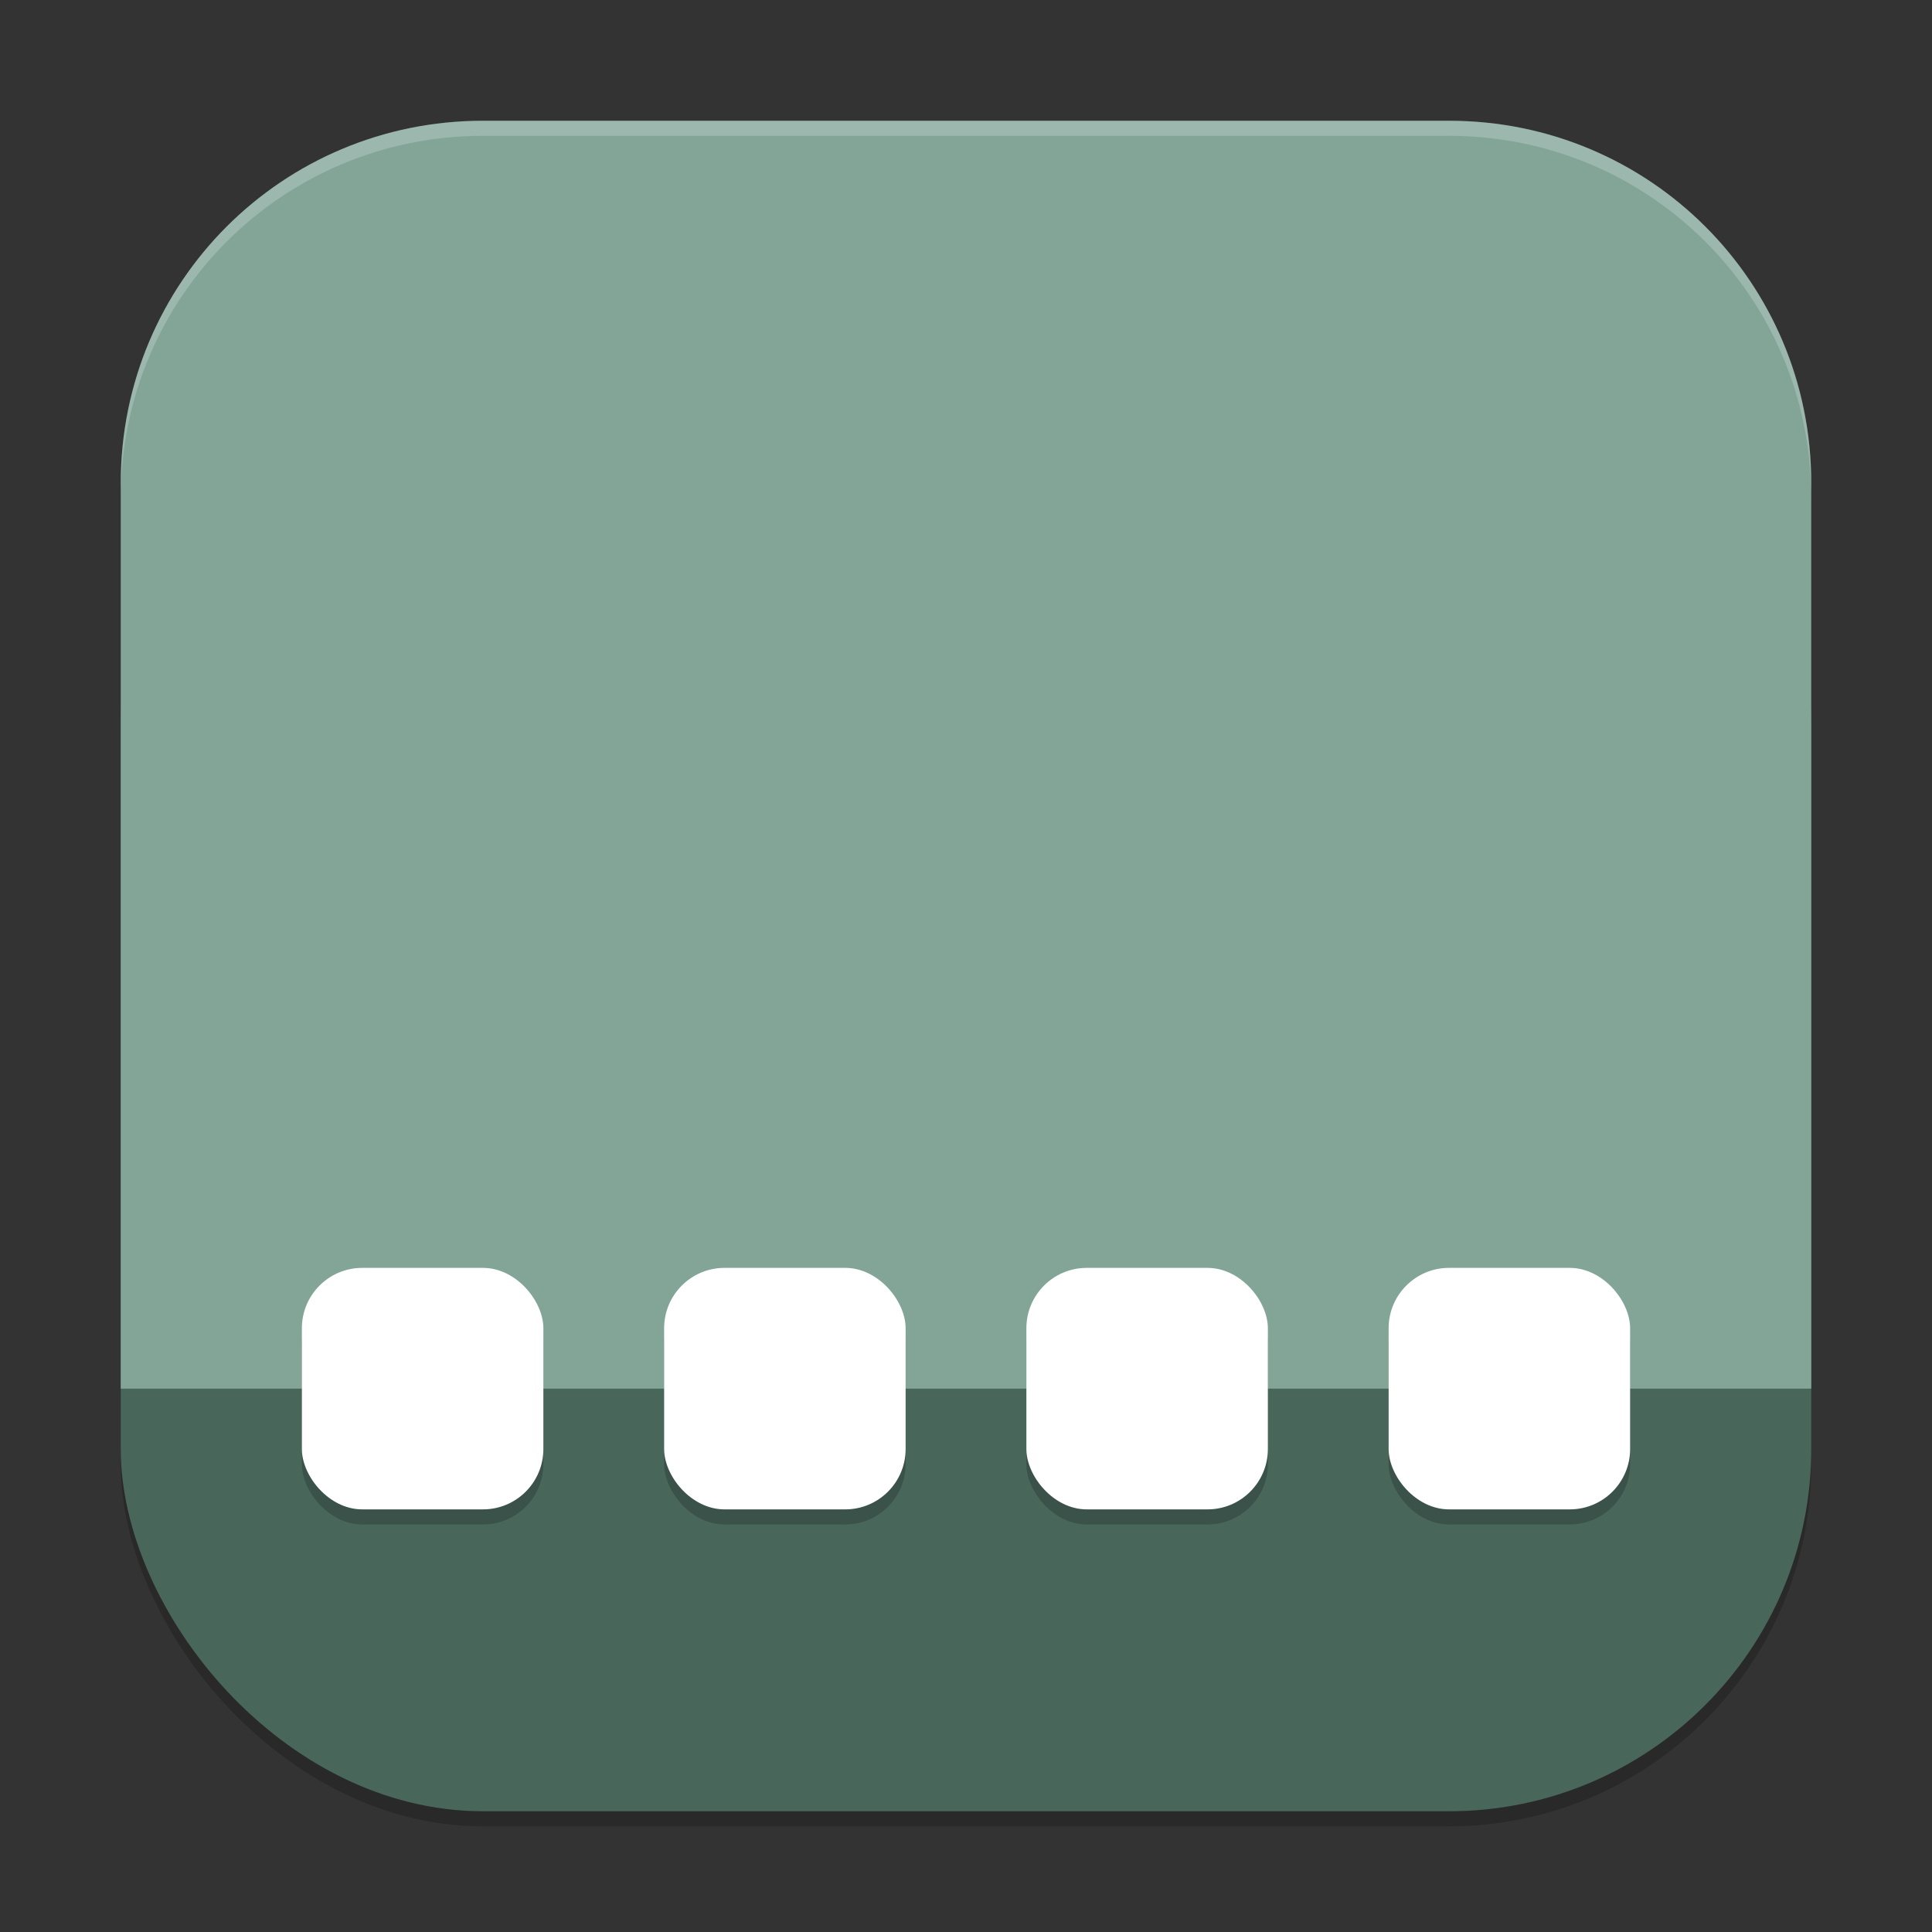 <?xml version="1.0" encoding="UTF-8" standalone="no"?>
<!-- Created with Inkscape (http://www.inkscape.org/) -->

<svg
   width="128"
   height="128"
   viewBox="0 0 128 128"
   version="1.1"
   id="svg5"
   inkscape:version="1.3.2 (1:1.3.2+202404261509+091e20ef0f)"
   sodipodi:docname="cs-applets.svg"
   xmlns:inkscape="http://www.inkscape.org/namespaces/inkscape"
   xmlns:sodipodi="http://sodipodi.sourceforge.net/DTD/sodipodi-0.dtd"
   xmlns="http://www.w3.org/2000/svg"
   xmlns:svg="http://www.w3.org/2000/svg">
  <rect x="0" y="0" width="128" height="128" fill="#333333" stroke="none"/>
  <sodipodi:namedview
     id="namedview7"
     pagecolor="#ffffff"
     bordercolor="#000000"
     borderopacity="0.25"
     inkscape:showpageshadow="2"
     inkscape:pageopacity="0.0"
     inkscape:pagecheckerboard="0"
     inkscape:deskcolor="#d1d1d1"
     inkscape:document-units="px"
     showgrid="false"
     inkscape:zoom="6.2421875"
     inkscape:cx="63.9199"
     inkscape:cy="64"
     inkscape:window-width="1920"
     inkscape:window-height="1006"
     inkscape:window-x="0"
     inkscape:window-y="0"
     inkscape:window-maximized="1"
     inkscape:current-layer="svg5" />
  <defs
     id="defs2" />
  <rect
     style="opacity:0.2;fill:#000000;stroke-width:8;stroke-linecap:square"
     id="rect234"
     width="112"
     height="112"
     x="8"
     y="9"
     ry="24" />
  <rect
     style="fill:#49665b;fill-opacity:1;stroke-width:8;stroke-linecap:square"
     id="rect396"
     width="112"
     height="96"
     x="8"
     y="24"
     ry="24" />
  <path
     id="rect391"
     style="fill:#83a598;fill-opacity:1;stroke-width:8;stroke-linecap:square"
     d="M 32,8 C 18.704,8 8,18.704 8,32 V 92 H 120 V 32 C 120,18.704 109.296,8 96,8 Z" />
  <rect
     style="opacity:0.2;fill:#000000;stroke-width:2"
     id="rect848"
     width="16"
     height="16"
     x="20"
     y="85"
     ry="4" />
  <rect
     style="opacity:0.2;fill:#000000;stroke-width:2"
     id="rect850"
     width="16"
     height="16"
     x="44"
     y="85"
     ry="4" />
  <rect
     style="opacity:0.2;fill:#000000;stroke-width:2"
     id="rect852"
     width="16"
     height="16"
     x="68"
     y="85"
     ry="4" />
  <rect
     style="opacity:0.2;fill:#000000;stroke-width:2"
     id="rect854"
     width="16"
     height="16"
     x="92"
     y="85"
     ry="4" />
  <rect
     style="fill:#ffffff;stroke-width:2"
     id="rect856"
     width="16"
     height="16"
     x="20"
     y="84"
     ry="4" />
  <rect
     style="fill:#ffffff;stroke-width:2"
     id="rect858"
     width="16"
     height="16"
     x="44"
     y="84"
     ry="4" />
  <rect
     style="fill:#ffffff;stroke-width:2"
     id="rect860"
     width="16"
     height="16"
     x="68"
     y="84"
     ry="4" />
  <rect
     style="fill:#ffffff;stroke-width:2"
     id="rect862"
     width="16"
     height="16"
     x="92"
     y="84"
     ry="4" />
  <g
     id="g361"
     transform="matrix(2,0,0,2,1.3993624e-4,1.3993624e-4)" />
  <path
     id="path1040"
     style="opacity:0.2;fill:#ffffff;stroke-width:8;stroke-linecap:square"
     d="M 32,8 C 18.704,8 8,18.704 8,32 v 1 C 8,19.704 18.704,9 32,9 H 96 C 109.296,9 120,19.704 120,33 V 32 C 120,18.704 109.296,8 96,8 Z" />
</svg>

